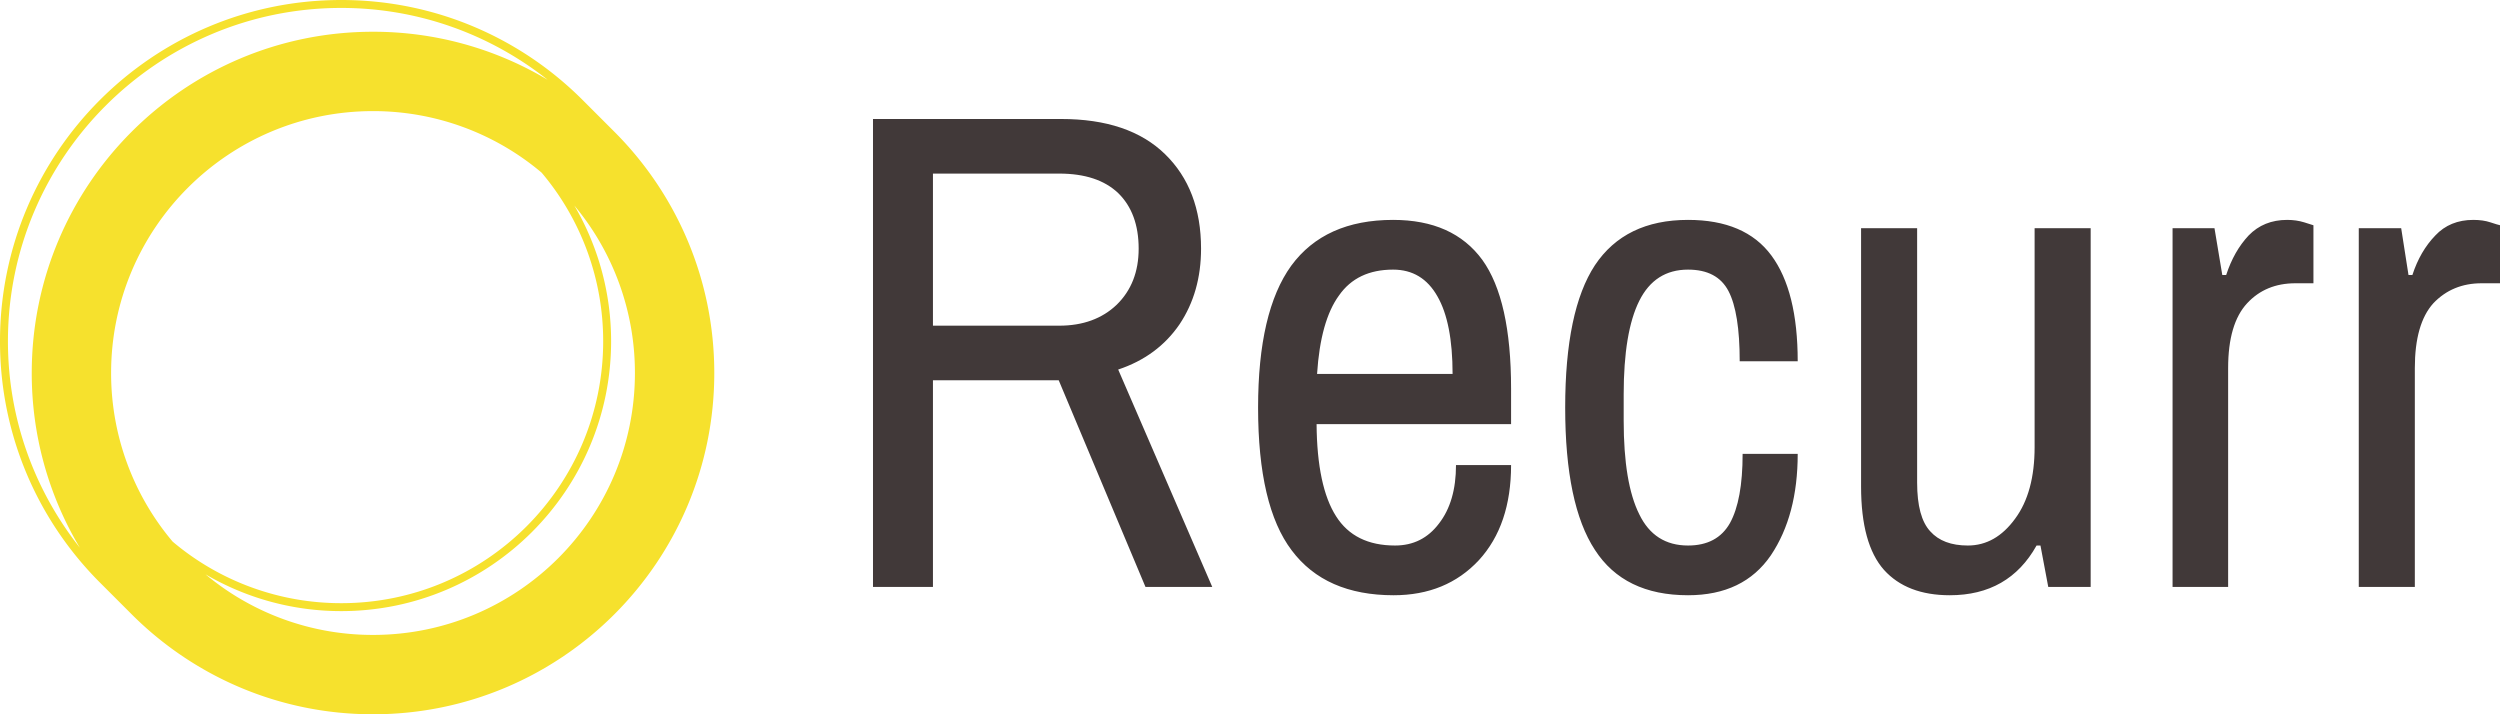 <svg data-v-423bf9ae="" xmlns="http://www.w3.org/2000/svg" viewBox="0 0 315 90" class="iconLeft"><!----><!----><!----><g data-v-423bf9ae="" id="80094513-b114-4566-a7eb-6bc112ac27ed" fill="#413939" transform="matrix(6.142,0,0,6.142,103.978,-1.529)"><path d="M0.98 12.29L0.98 2.69L4.84 2.69L4.84 2.69Q6.23 2.69 6.97 3.41L6.97 3.41L6.97 3.41Q7.71 4.13 7.71 5.35L7.71 5.35L7.71 5.35Q7.71 6.24 7.27 6.90L7.27 6.90L7.27 6.90Q6.82 7.56 6.01 7.83L6.01 7.83L7.94 12.29L6.57 12.29L4.79 8.05L2.21 8.05L2.21 12.29L0.98 12.29ZM2.21 6.93L4.80 6.93L4.80 6.93Q5.53 6.93 5.98 6.50L5.98 6.50L5.98 6.50Q6.43 6.06 6.43 5.35L6.43 5.35L6.43 5.35Q6.43 4.62 6.01 4.21L6.01 4.21L6.01 4.21Q5.59 3.81 4.80 3.81L4.80 3.81L2.21 3.81L2.21 6.93ZM11.66 12.46L11.66 12.46Q10.26 12.46 9.57 11.54L9.57 11.54L9.57 11.54Q8.88 10.63 8.88 8.61L8.88 8.61L8.88 8.61Q8.88 6.64 9.56 5.70L9.56 5.70L9.56 5.70Q10.25 4.76 11.65 4.76L11.65 4.76L11.65 4.76Q12.88 4.76 13.48 5.58L13.48 5.58L13.48 5.58Q14.07 6.40 14.07 8.22L14.07 8.22L14.07 8.95L10.08 8.95L10.08 8.95Q10.09 10.23 10.48 10.84L10.48 10.84L10.48 10.84Q10.86 11.44 11.69 11.44L11.69 11.44L11.69 11.44Q12.25 11.44 12.59 10.99L12.59 10.99L12.59 10.99Q12.94 10.54 12.94 9.79L12.94 9.79L14.07 9.79L14.07 9.79Q14.07 11.02 13.41 11.74L13.41 11.74L13.41 11.74Q12.74 12.46 11.66 12.46L11.66 12.46ZM10.09 7.92L12.87 7.92L12.87 7.92Q12.87 6.87 12.56 6.33L12.56 6.33L12.56 6.33Q12.25 5.78 11.65 5.78L11.65 5.78L11.65 5.78Q10.91 5.78 10.54 6.31L10.54 6.31L10.54 6.31Q10.16 6.83 10.09 7.92L10.09 7.92ZM17.70 12.46L17.70 12.46Q16.39 12.46 15.79 11.53L15.79 11.53L15.79 11.53Q15.18 10.60 15.18 8.61L15.18 8.61L15.18 8.61Q15.18 6.62 15.79 5.69L15.79 5.69L15.79 5.69Q16.41 4.76 17.70 4.76L17.70 4.76L17.70 4.76Q18.87 4.76 19.41 5.49L19.41 5.49L19.41 5.49Q19.95 6.22 19.95 7.66L19.95 7.66L18.76 7.66L18.76 7.66Q18.76 6.66 18.53 6.22L18.53 6.22L18.53 6.22Q18.30 5.78 17.70 5.78L17.70 5.78L17.70 5.78Q17.02 5.78 16.70 6.42L16.70 6.42L16.70 6.42Q16.38 7.06 16.38 8.34L16.38 8.34L16.38 8.88L16.38 8.88Q16.38 10.16 16.70 10.80L16.70 10.80L16.70 10.80Q17.01 11.44 17.70 11.44L17.70 11.44L17.70 11.44Q18.30 11.44 18.56 10.98L18.56 10.98L18.56 10.98Q18.82 10.51 18.82 9.56L18.82 9.56L19.95 9.56L19.95 9.56Q19.95 10.82 19.40 11.64L19.40 11.64L19.40 11.64Q18.84 12.46 17.70 12.46L17.70 12.46ZM23.07 12.46L23.07 12.46Q22.19 12.46 21.72 11.94L21.72 11.94L21.72 11.94Q21.25 11.41 21.25 10.23L21.25 10.23L21.25 4.93L22.40 4.93L22.40 10.15L22.40 10.15Q22.40 10.86 22.67 11.15L22.67 11.15L22.67 11.15Q22.93 11.44 23.44 11.44L23.44 11.44L23.44 11.44Q24.01 11.44 24.41 10.89L24.41 10.89L24.41 10.89Q24.81 10.35 24.81 9.42L24.81 9.42L24.81 4.93L25.96 4.93L25.96 12.29L25.09 12.29L24.93 11.44L24.85 11.44L24.85 11.44Q24.28 12.46 23.07 12.46L23.07 12.46ZM27.64 12.29L27.64 4.93L28.50 4.93L28.66 5.89L28.74 5.89L28.74 5.89Q28.90 5.40 29.20 5.08L29.20 5.08L29.20 5.08Q29.51 4.76 29.99 4.76L29.99 4.76L29.99 4.76Q30.18 4.76 30.34 4.81L30.34 4.81L30.34 4.81Q30.49 4.86 30.53 4.87L30.53 4.87L30.53 6.06L30.16 6.06L30.16 6.06Q29.55 6.06 29.17 6.47L29.17 6.47L29.17 6.47Q28.78 6.89 28.78 7.80L28.78 7.80L28.78 12.29L27.64 12.29ZM31.46 12.29L31.46 4.93L32.33 4.93L32.48 5.89L32.56 5.89L32.56 5.89Q32.72 5.40 33.03 5.08L33.03 5.08L33.03 5.08Q33.33 4.76 33.81 4.76L33.81 4.76L33.81 4.76Q34.01 4.76 34.16 4.81L34.16 4.81L34.16 4.81Q34.31 4.86 34.36 4.87L34.36 4.87L34.36 6.06L33.98 6.06L33.98 6.06Q33.38 6.06 32.99 6.47L32.99 6.47L32.99 6.47Q32.61 6.89 32.61 7.80L32.61 7.80L32.61 12.29L31.46 12.29Z"></path></g><!----><g data-v-423bf9ae="" id="a0a4425d-f136-49ee-93db-c0bcdb56cf38" transform="matrix(1,0,0,1,-5,-5)" stroke="none" fill="#F6E12D"><path d="M82.405 21.595l-3.999-4C70.625 9.813 59.874 5 48 5 24.252 5 5 24.252 5 48c0 11.874 4.813 22.624 12.594 30.405l4 4C29.376 90.187 40.126 95 52 95c23.748 0 43-19.252 43-43 0-11.874-4.812-22.624-12.595-30.405zM85 52c0 18.226-14.774 33-33 33a32.861 32.861 0 0 1-21.106-7.635A33.78 33.78 0 0 0 48 82c18.748 0 34-15.252 34-34a33.78 33.78 0 0 0-4.635-17.106A32.861 32.861 0 0 1 85 52zm-4-4c0 18.226-14.774 33-33 33a32.866 32.866 0 0 1-21.245-7.755A32.862 32.862 0 0 1 19 52c0-18.225 14.775-33 33-33a32.862 32.862 0 0 1 21.245 7.755A32.866 32.866 0 0 1 81 48zM48 6c9.818 0 18.853 3.396 26.013 9.062A42.788 42.788 0 0 0 52 9C28.252 9 9 28.252 9 52a42.788 42.788 0 0 0 6.062 22.013C9.396 66.853 6 57.818 6 48 6 24.841 24.841 6 48 6z"></path></g><!----></svg>
